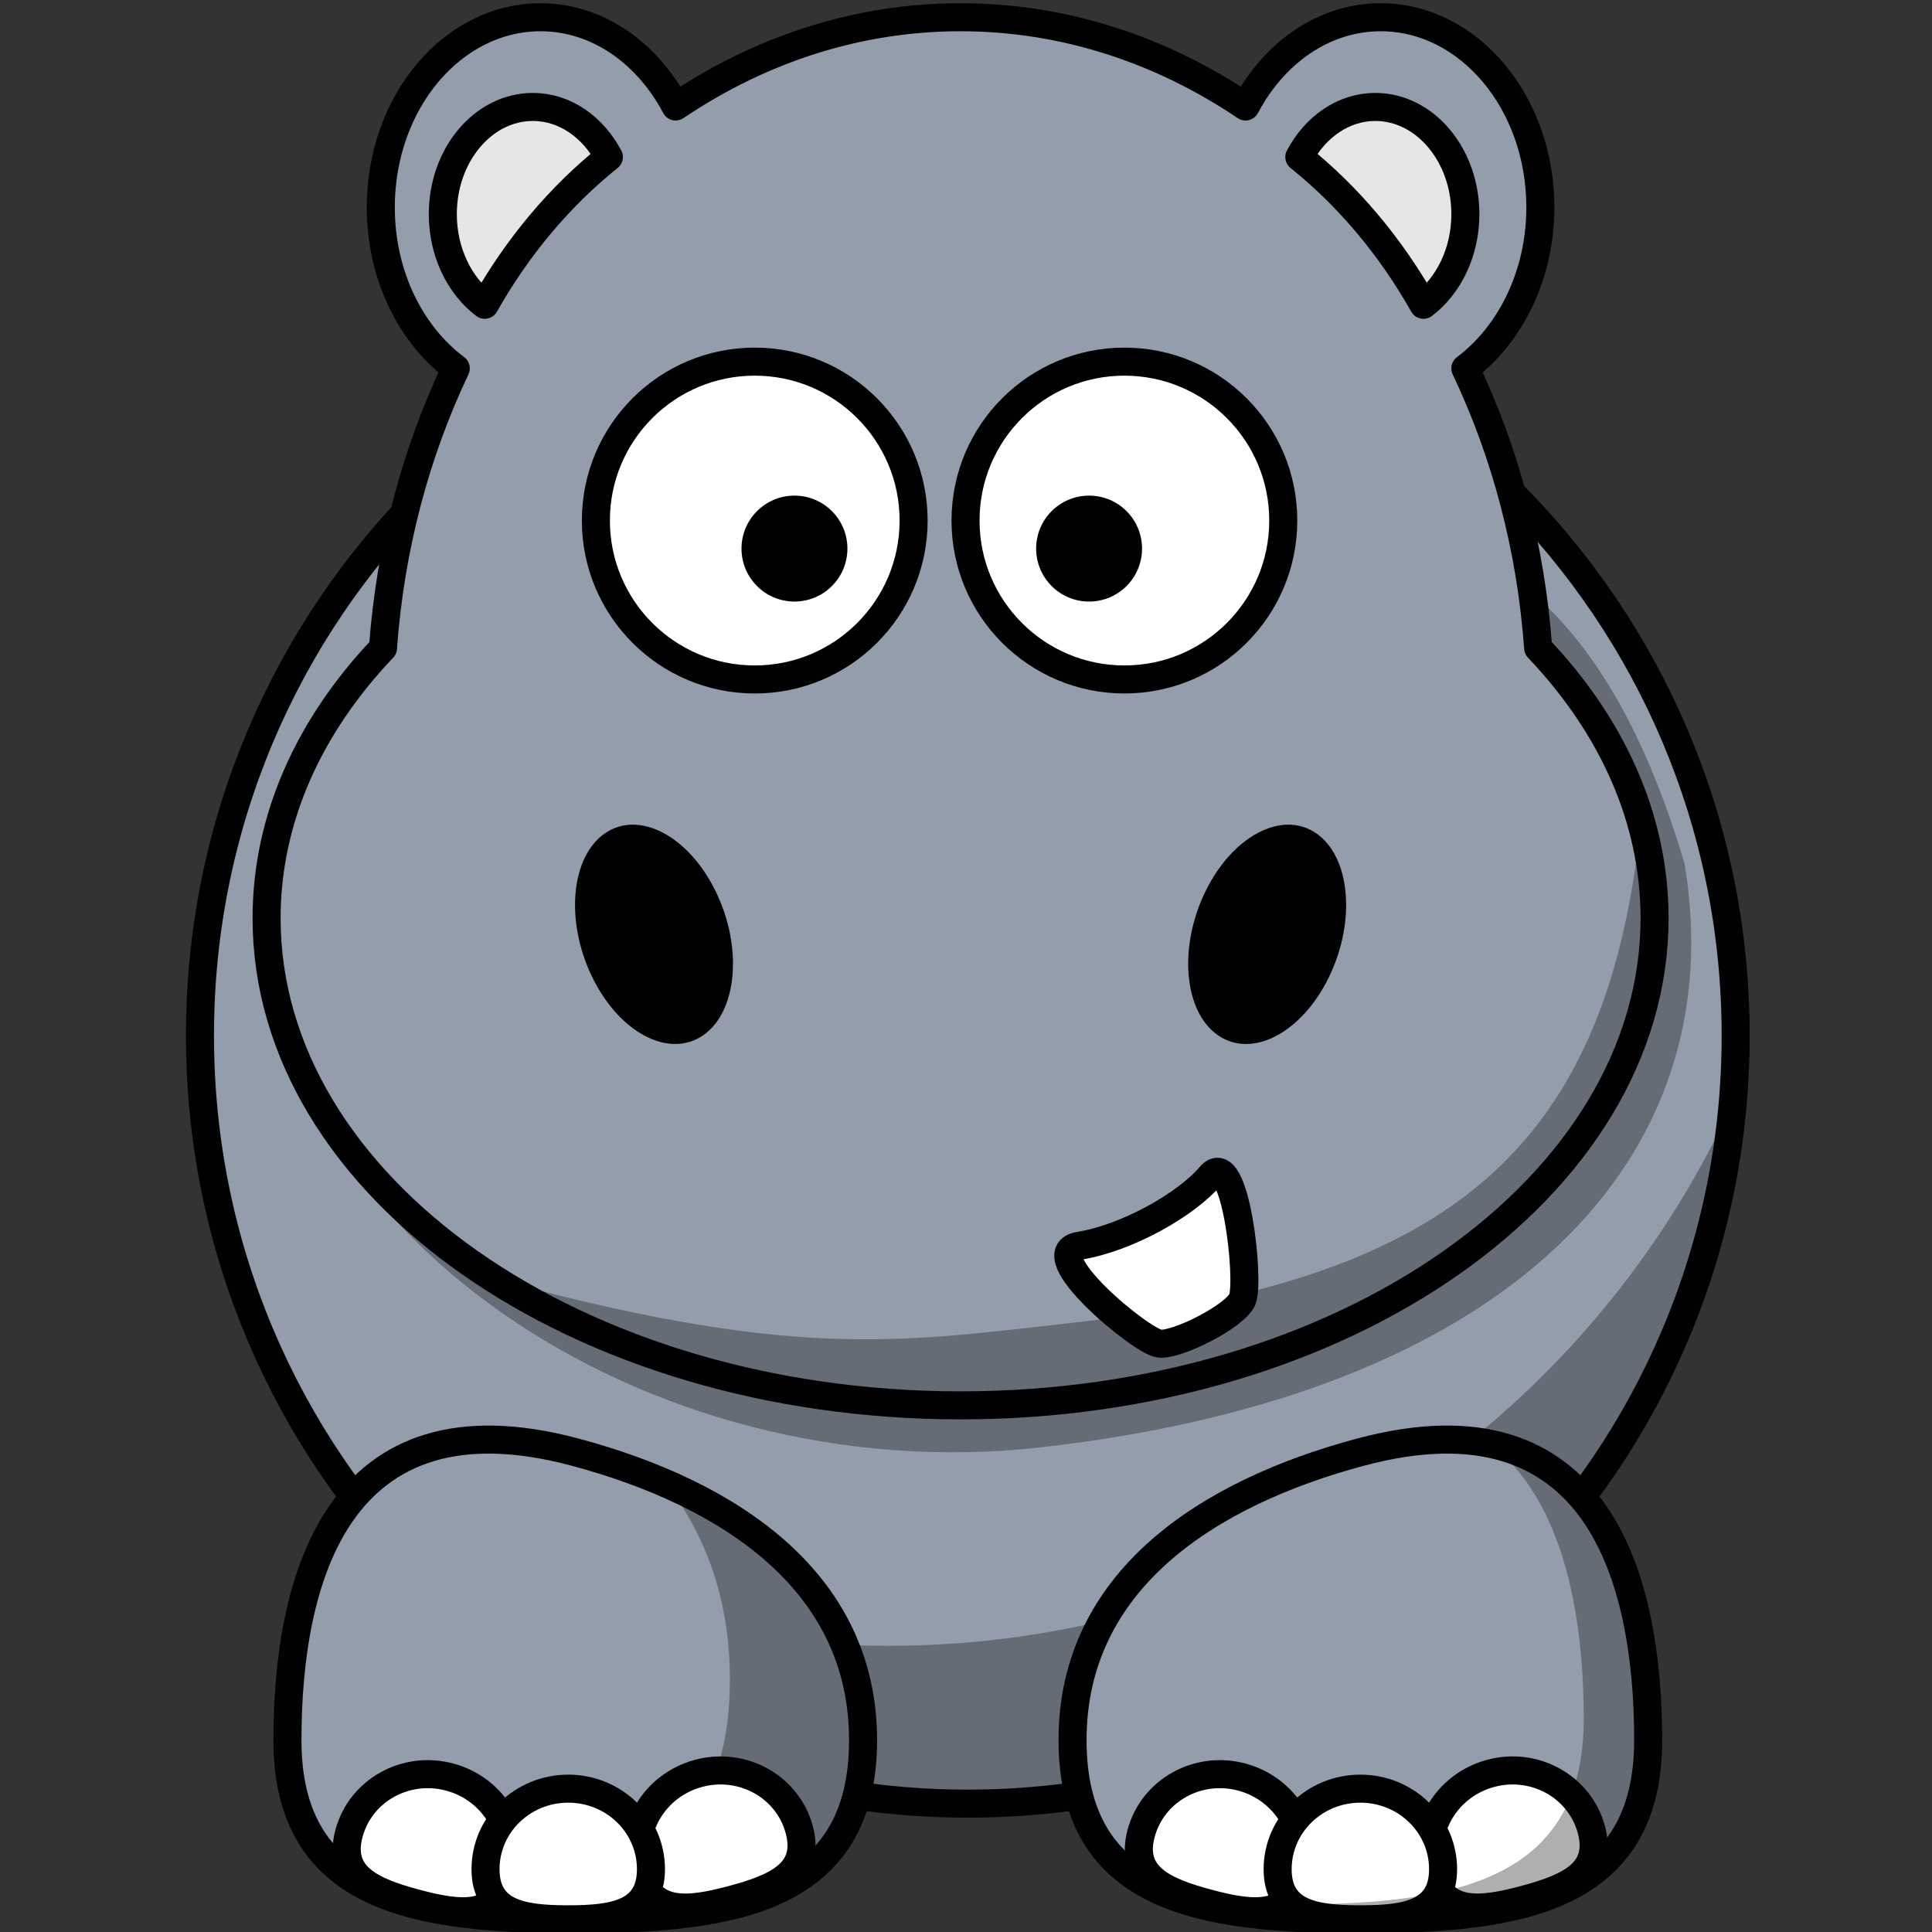 <?xml version="1.0" encoding="UTF-8" standalone="no"?>
<!-- Created with Inkscape (http://www.inkscape.org/) -->

<svg
   xmlns:dc="http://purl.org/dc/elements/1.1/"
   xmlns:cc="http://creativecommons.org/ns#"
   xmlns:rdf="http://www.w3.org/1999/02/22-rdf-syntax-ns#"
   xmlns:svg="http://www.w3.org/2000/svg"
   xmlns="http://www.w3.org/2000/svg"
   xmlns:sodipodi="http://sodipodi.sourceforge.net/DTD/sodipodi-0.dtd"
   xmlns:inkscape="http://www.inkscape.org/namespaces/inkscape"
   width="200"
   height="200"
   viewBox="0 0 52.917 52.917"
   version="1.1"
   id="svg168"
   inkscape:version="0.92.3 (2405546, 2018-03-11)"
   sodipodi:docname="hipopotamo.svg">
  <rect x="0" y="0" width="52.917" height="52.917" fill="#333333" stroke="none"/>
  <defs
     id="defs162" />
  <sodipodi:namedview
     id="base"
     pagecolor="#ffffff"
     bordercolor="#666666"
     borderopacity="1.0"
     inkscape:pageopacity="0.0"
     inkscape:pageshadow="2"
     inkscape:zoom="2.5"
     inkscape:cx="100"
     inkscape:cy="116"
     inkscape:document-units="mm"
     inkscape:current-layer="layer1"
     showgrid="false"
     units="px"
     inkscape:window-width="1299"
     inkscape:window-height="713"
     inkscape:window-x="67"
     inkscape:window-y="27"
     inkscape:window-maximized="1" />
  <g
     inkscape:label="Capa 1"
     inkscape:groupmode="layer"
     id="layer1"
     transform="translate(0,-244.083)">
    <g
       transform="matrix(0.192,0,0,0.192,5.093,244.171)"
       id="g236">
      <g
         id="g238">
        <path
           inkscape:connector-curvature="0"
           d="M 221.074,147.271 C 221.092,207.779 172.046,256.84 111.536,256.84 51.028,256.841 1.981,207.779 2,147.271 1.981,86.763 51.028,37.702 111.536,37.702 c 60.509,0 109.555,49.061 109.538,109.569 z"
           style="fill:#939dac;stroke:#010101;stroke-width:4;stroke-linecap:round;stroke-linejoin:round"
           id="path2383_2_" />
        <path
           inkscape:connector-curvature="0"
           d="m 220.652,156.858 c -20.835,45.696 -66.936,77.469 -120.438,77.469 -30.327,0 -58.251,-10.211 -80.563,-27.375 19.534,30.03 53.378,49.875 91.875,49.875 57.279,0 104.286,-43.948 109.126,-99.969 z"
           style="fill:#010101;fill-opacity:0.314"
           id="path3353" />
      </g>
      <g
         id="g242">
        <g
           id="g244">
          <path
             inkscape:connector-curvature="0"
             d="m 14.479,247.771 c -0.007,22.68 18.377,25.569 41.057,25.569 22.681,0 41.063,-2.89 41.058,-25.569 0.006,-22.68 -19.15,-35.199 -41.058,-41.069 -34.08,-9.132 -41.063,18.39 -41.057,41.069 z"
             style="fill:#939dac;stroke:#010101;stroke-width:4;stroke-linecap:round;stroke-linejoin:round"
             id="path3245" />
          <path
             inkscape:connector-curvature="0"
             d="m 68.531,211.193 c 5.617,7.362 9.065,16.555 9.063,27.906 0.007,26.823 -18.383,30.25 -41.063,30.25 -3.51,0 -6.904,-0.105 -10.156,-0.344 7.439,3.611 17.751,4.344 29.156,4.344 22.68,0 41.069,-2.913 41.063,-25.594 0.005,-18.023 -12.1,-29.609 -28.063,-36.562 z"
             style="fill:#010101;fill-opacity:0.314"
             id="path3297" />
          <g
             id="g248">
            <path
               inkscape:connector-curvature="0"
               d="m 87.495,260.562 c 1.644,6.127 -3.251,8.274 -9.547,9.962 -6.296,1.688 -11.607,2.273 -13.248,-3.854 -1.644,-6.127 2.129,-12.462 8.424,-14.149 6.296,-1.689 12.73,1.913 14.371,8.041 z"
               style="fill:#ffffff;stroke:#010101;stroke-width:4;stroke-linecap:round;stroke-linejoin:round"
               id="path3239" />
            <path
               inkscape:connector-curvature="0"
               d="m 46.054,267.199 c -1.641,6.129 -6.952,5.541 -13.248,3.855 -6.296,-1.688 -11.19,-3.836 -9.547,-9.963 1.641,-6.127 8.075,-9.729 14.371,-8.041 6.295,1.687 10.067,8.022 8.424,14.149 z"
               style="fill:#ffffff;stroke:#010101;stroke-width:4;stroke-linecap:round;stroke-linejoin:round"
               id="path3241" />
            <path
               inkscape:connector-curvature="0"
               d="m 66.336,266.189 c 0.002,6.344 -5.281,7.151 -11.8,7.151 -6.518,0 -11.801,-0.808 -11.799,-7.151 -0.002,-6.344 5.281,-11.487 11.799,-11.487 6.519,0 11.802,5.144 11.8,11.487 z"
               style="fill:#ffffff;stroke:#010101;stroke-width:4;stroke-linecap:round;stroke-linejoin:round"
               id="path3243" />
          </g>
        </g>
        <g
           id="g253">
          <path
             inkscape:connector-curvature="0"
             d="m 208.594,247.771 c 0.006,22.68 -18.377,25.569 -41.058,25.569 -22.68,0 -41.064,-2.89 -41.057,-25.569 -0.007,-22.68 19.151,-35.199 41.057,-41.069 34.082,-9.132 41.064,18.39 41.058,41.069 z"
             style="fill:#939dac;stroke:#010101;stroke-width:4;stroke-linecap:round;stroke-linejoin:round"
             id="path3220" />
          <g
             id="g256">
            <path
               inkscape:connector-curvature="0"
               d="m 200.496,260.562 c 1.644,6.127 -3.251,8.274 -9.547,9.962 -6.296,1.688 -11.607,2.273 -13.248,-3.854 -1.644,-6.127 2.129,-12.462 8.424,-14.149 6.295,-1.689 12.73,1.913 14.371,8.041 z"
               style="fill:#ffffff;stroke:#010101;stroke-width:4;stroke-linecap:round;stroke-linejoin:round"
               id="path3235_1_" />
            <path
               inkscape:connector-curvature="0"
               d="m 159.054,267.199 c -1.641,6.129 -6.952,5.541 -13.248,3.855 -6.296,-1.688 -11.19,-3.836 -9.547,-9.963 1.641,-6.127 8.075,-9.729 14.371,-8.041 6.295,1.687 10.068,8.022 8.424,14.149 z"
               style="fill:#ffffff;stroke:#010101;stroke-width:4;stroke-linecap:round;stroke-linejoin:round"
               id="path3237" />
            <path
               inkscape:connector-curvature="0"
               d="m 179.336,266.189 c 0.002,6.344 -5.281,7.151 -11.8,7.151 -6.518,0 -11.801,-0.808 -11.799,-7.151 -0.002,-6.344 5.281,-11.487 11.799,-11.487 6.519,0 11.802,5.144 11.8,11.487 z"
               style="fill:#ffffff;stroke:#010101;stroke-width:4;stroke-linecap:round;stroke-linejoin:round"
               id="path3224" />
          </g>
          <path
             inkscape:connector-curvature="0"
             d="m 186.058,205.515 c 10.562,8.152 13.348,24.672 13.344,39.25 0.007,23.469 -19.008,26.469 -42.469,26.469 -5.091,0 -9.945,-0.165 -14.469,-0.625 6.935,2.22 15.622,2.719 25.063,2.719 22.68,0 41.069,-2.882 41.063,-25.563 0.004,-17.769 -4.287,-38.493 -22.532,-42.25 z"
             style="fill:#010101;fill-opacity:0.314"
             id="path3358" />
        </g>
      </g>
      <g
         id="g262">
        <path
           inkscape:connector-curvature="0"
           d="m 213.788,122.771 c 7,42 -24.737,75.697 -91.921,83.25 -56.333,6.333 -111.348,-31.193 -111.333,-79 32,-48.667 121.965,-103.707 122.455,-55.903 0.211,20.57 56.799,-29.597 80.799,51.653 z"
           style="fill:#010101;fill-opacity:0.314"
           id="path3307" />
        <path
           inkscape:connector-curvature="0"
           d="m 192.9,91.985 c -1.039,-14.407 -4.696,-27.927 -10.387,-39.897 6.41,-4.801 10.701,-13.3 10.701,-22.971 C 193.214,14.15 183.001,2 170.426,2 162.297,2 155.19,7.104 151.157,14.733 139.144,6.639 125.269,2 110.488,2 95.709,2 81.863,6.643 69.852,14.733 65.82,7.104 58.712,2 50.583,2 38.007,2 27.795,14.15 27.795,29.117 c 0,9.684 4.276,18.174 10.701,22.971 -5.691,11.97 -9.348,25.491 -10.387,39.899 -10.487,11.029 -16.604,24.279 -16.604,38.535 0,38.384 44.323,69.5 99,69.5 54.677,0 99,-31.116 99,-69.5 0,-14.256 -6.118,-27.507 -16.605,-38.537 z"
           style="fill:#939dac;stroke:#010101;stroke-width:4;stroke-linecap:round;stroke-linejoin:round"
           id="path265" />
        <g
           id="g267">
          <path
             inkscape:connector-curvature="0"
             d="m 163.071,138.894 c -3.86,7.963 -10.946,11.702 -15.825,8.35 -4.878,-3.352 -5.7,-12.521 -1.837,-20.482 3.862,-7.96 10.948,-11.698 15.825,-8.348 4.878,3.352 5.7,12.521 1.837,20.48 z"
             style="fill:#010101"
             id="path2398_2_" />
          <path
             inkscape:connector-curvature="0"
             d="m 57.941,138.894 c 3.86,7.963 10.948,11.702 15.825,8.35 4.876,-3.352 5.7,-12.521 1.835,-20.482 -3.858,-7.96 -10.946,-11.698 -15.823,-8.348 -4.878,3.352 -5.7,12.521 -1.837,20.48 z"
             style="fill:#010101"
             id="path2412_1_" />
        </g>
        <g
           id="g271">
          <path
             inkscape:connector-curvature="0"
             d="m 169.666,14.799 c -4.57,0 -8.562,2.865 -10.839,7.147 6.99,5.602 13.007,12.755 17.711,21.075 3.587,-2.712 5.978,-7.503 5.978,-12.931 -0.001,-8.438 -5.759,-15.291 -12.85,-15.291 z"
             style="fill:#e6e6e6;stroke:#010101;stroke-width:4;stroke-linecap:round;stroke-linejoin:round"
             id="path2483_3_" />
          <path
             inkscape:connector-curvature="0"
             d="m 49.493,14.799 c 4.57,0 8.562,2.865 10.839,7.147 -6.989,5.602 -13.007,12.755 -17.71,21.075 -3.588,-2.712 -5.979,-7.503 -5.979,-12.931 0,-8.438 5.759,-15.291 12.85,-15.291 z"
             style="fill:#e6e6e6;stroke:#010101;stroke-width:4;stroke-linecap:round;stroke-linejoin:round"
             id="path2523_3_" />
        </g>
        <g
           id="g275">
          <g
             id="g277">
            <path
               inkscape:connector-curvature="0"
               d="m 156.538,73.801 c 0.003,12.519 -10.145,22.669 -22.663,22.669 -12.52,0 -22.667,-10.15 -22.663,-22.669 -0.004,-12.519 10.144,-22.669 22.663,-22.669 12.518,0 22.666,10.15 22.663,22.669 z"
               style="fill:#ffffff;stroke:#010101;stroke-width:4;stroke-linecap:round;stroke-linejoin:round"
               id="path3159_1_" />
            <path
               inkscape:connector-curvature="0"
               d="m 136.392,77.801 c 0.002,4.173 -3.381,7.557 -7.554,7.557 -4.173,0 -7.556,-3.384 -7.555,-7.557 -0.001,-4.173 3.382,-7.557 7.555,-7.557 4.173,0 7.556,3.384 7.554,7.557 z"
               style="fill:#010101"
               id="path3161_1_" />
          </g>
          <g
             id="g281">
            <path
               inkscape:connector-curvature="0"
               d="M 103.805,73.801 C 103.809,86.32 93.66,96.47 81.142,96.47 68.624,96.47 58.476,86.32 58.479,73.801 58.476,61.282 68.624,51.132 81.142,51.132 c 12.518,0 22.667,10.15 22.663,22.669 z"
               style="fill:#ffffff;stroke:#010101;stroke-width:4;stroke-linecap:round;stroke-linejoin:round"
               id="path3157_1_" />
            <path
               inkscape:connector-curvature="0"
               d="m 94.362,77.801 c 0.002,4.173 -3.381,7.557 -7.554,7.557 -4.173,0 -7.556,-3.384 -7.555,-7.557 -0.001,-4.173 3.382,-7.557 7.555,-7.557 4.173,0 7.556,3.384 7.554,7.557 z"
               style="fill:#010101"
               id="path3163_1_" />
          </g>
        </g>
        <path
           inkscape:connector-curvature="0"
           d="m 207.538,117.021 c -4.93,47.578 -28.332,65.369 -82,71.333 -24,2.667 -39.333,5.334 -83.667,-7 40.667,21.334 47,16.667 79,17.667 24.501,0.766 64,-10.334 83.667,-45.667 11,-27 3.98,-31.113 3,-36.333 z"
           style="fill:#010101;fill-opacity:0.314"
           id="path3302" />
        <path
           inkscape:connector-curvature="0"
           d="m 127.418,177.262 c 6.811,-1.1 15.261,-5.862 18.729,-9.961 3.561,-4.207 5.645,14.967 4.555,17.599 -0.999,2.414 -9.403,6.644 -11.862,6.31 -2.645,-0.359 -17.792,-12.921 -11.422,-13.948 z"
           style="fill:#ffffff;stroke:#010101;stroke-width:4;stroke-linejoin:round"
           id="path3225_1_" />
      </g>
    </g>
  </g>
</svg>
